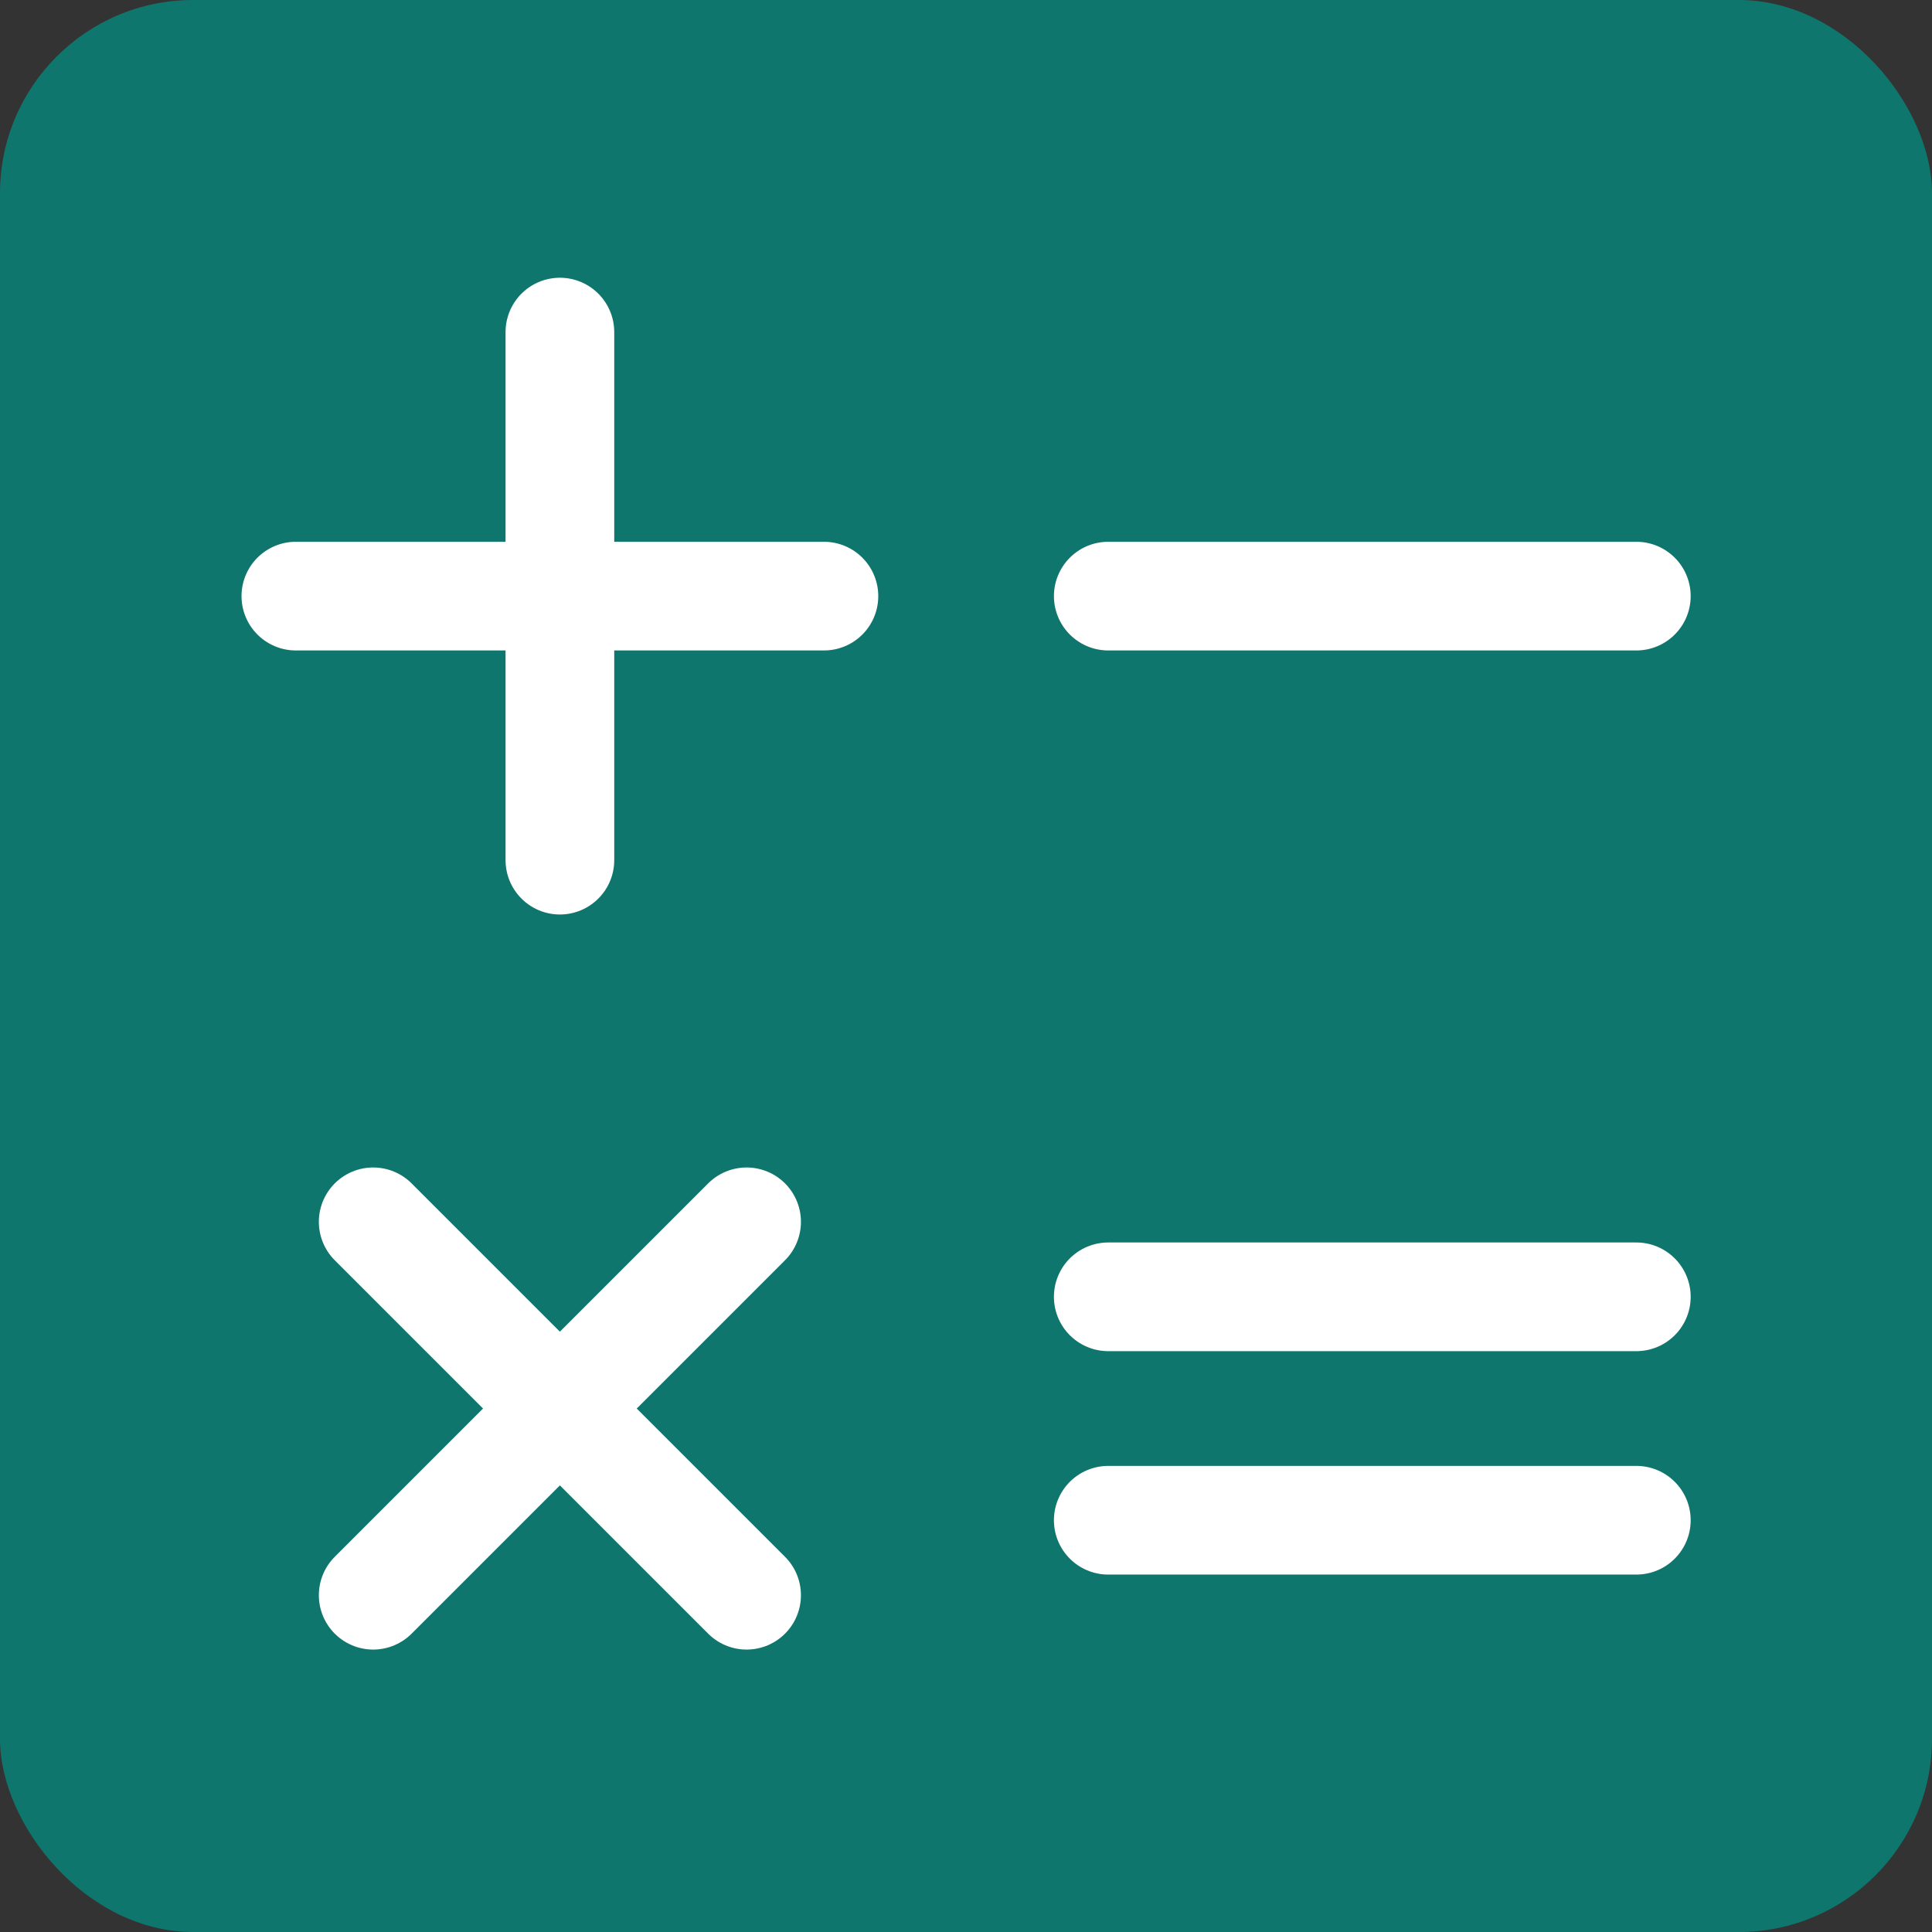 <svg xmlns="http://www.w3.org/2000/svg" version="1.1" xmlns:xlink="http://www.w3.org/1999/xlink" xmlns:svgjs="http://svgjs.dev/svgjs" width="1000" height="1000"><rect width="100%" height="100%" fill="#333333" stroke="none"/><g clip-path="url(#SvgjsClipPath1119)"><rect width="1000" height="1000" fill="#0f766e"></rect><g transform="matrix(4.688,0,0,4.688,50,50)"><svg xmlns="http://www.w3.org/2000/svg" version="1.1" xmlns:xlink="http://www.w3.org/1999/xlink" xmlns:svgjs="http://svgjs.dev/svgjs" width="192" height="192"><svg class="h-8" viewBox="0 0 192 192" xmlns="http://www.w3.org/2000/svg" fill="none" aria-hidden="true">
					<g id="iconCarrier">
						<path stroke="white" stroke-linecap="round" stroke-width="12" d="M51.152 26v58.303M22 55.151h58.303m31.394 0H170m-58.303 102.031H170m-58.303-24.667H170m-139.462-8.28 41.227 41.227m-41.227 0 41.227-41.227">
						</path>
					</g>
				</svg></svg></g></g><defs><clipPath id="SvgjsClipPath1119"><rect width="1000" height="1000" x="0" y="0" rx="100" ry="100"></rect></clipPath></defs></svg>